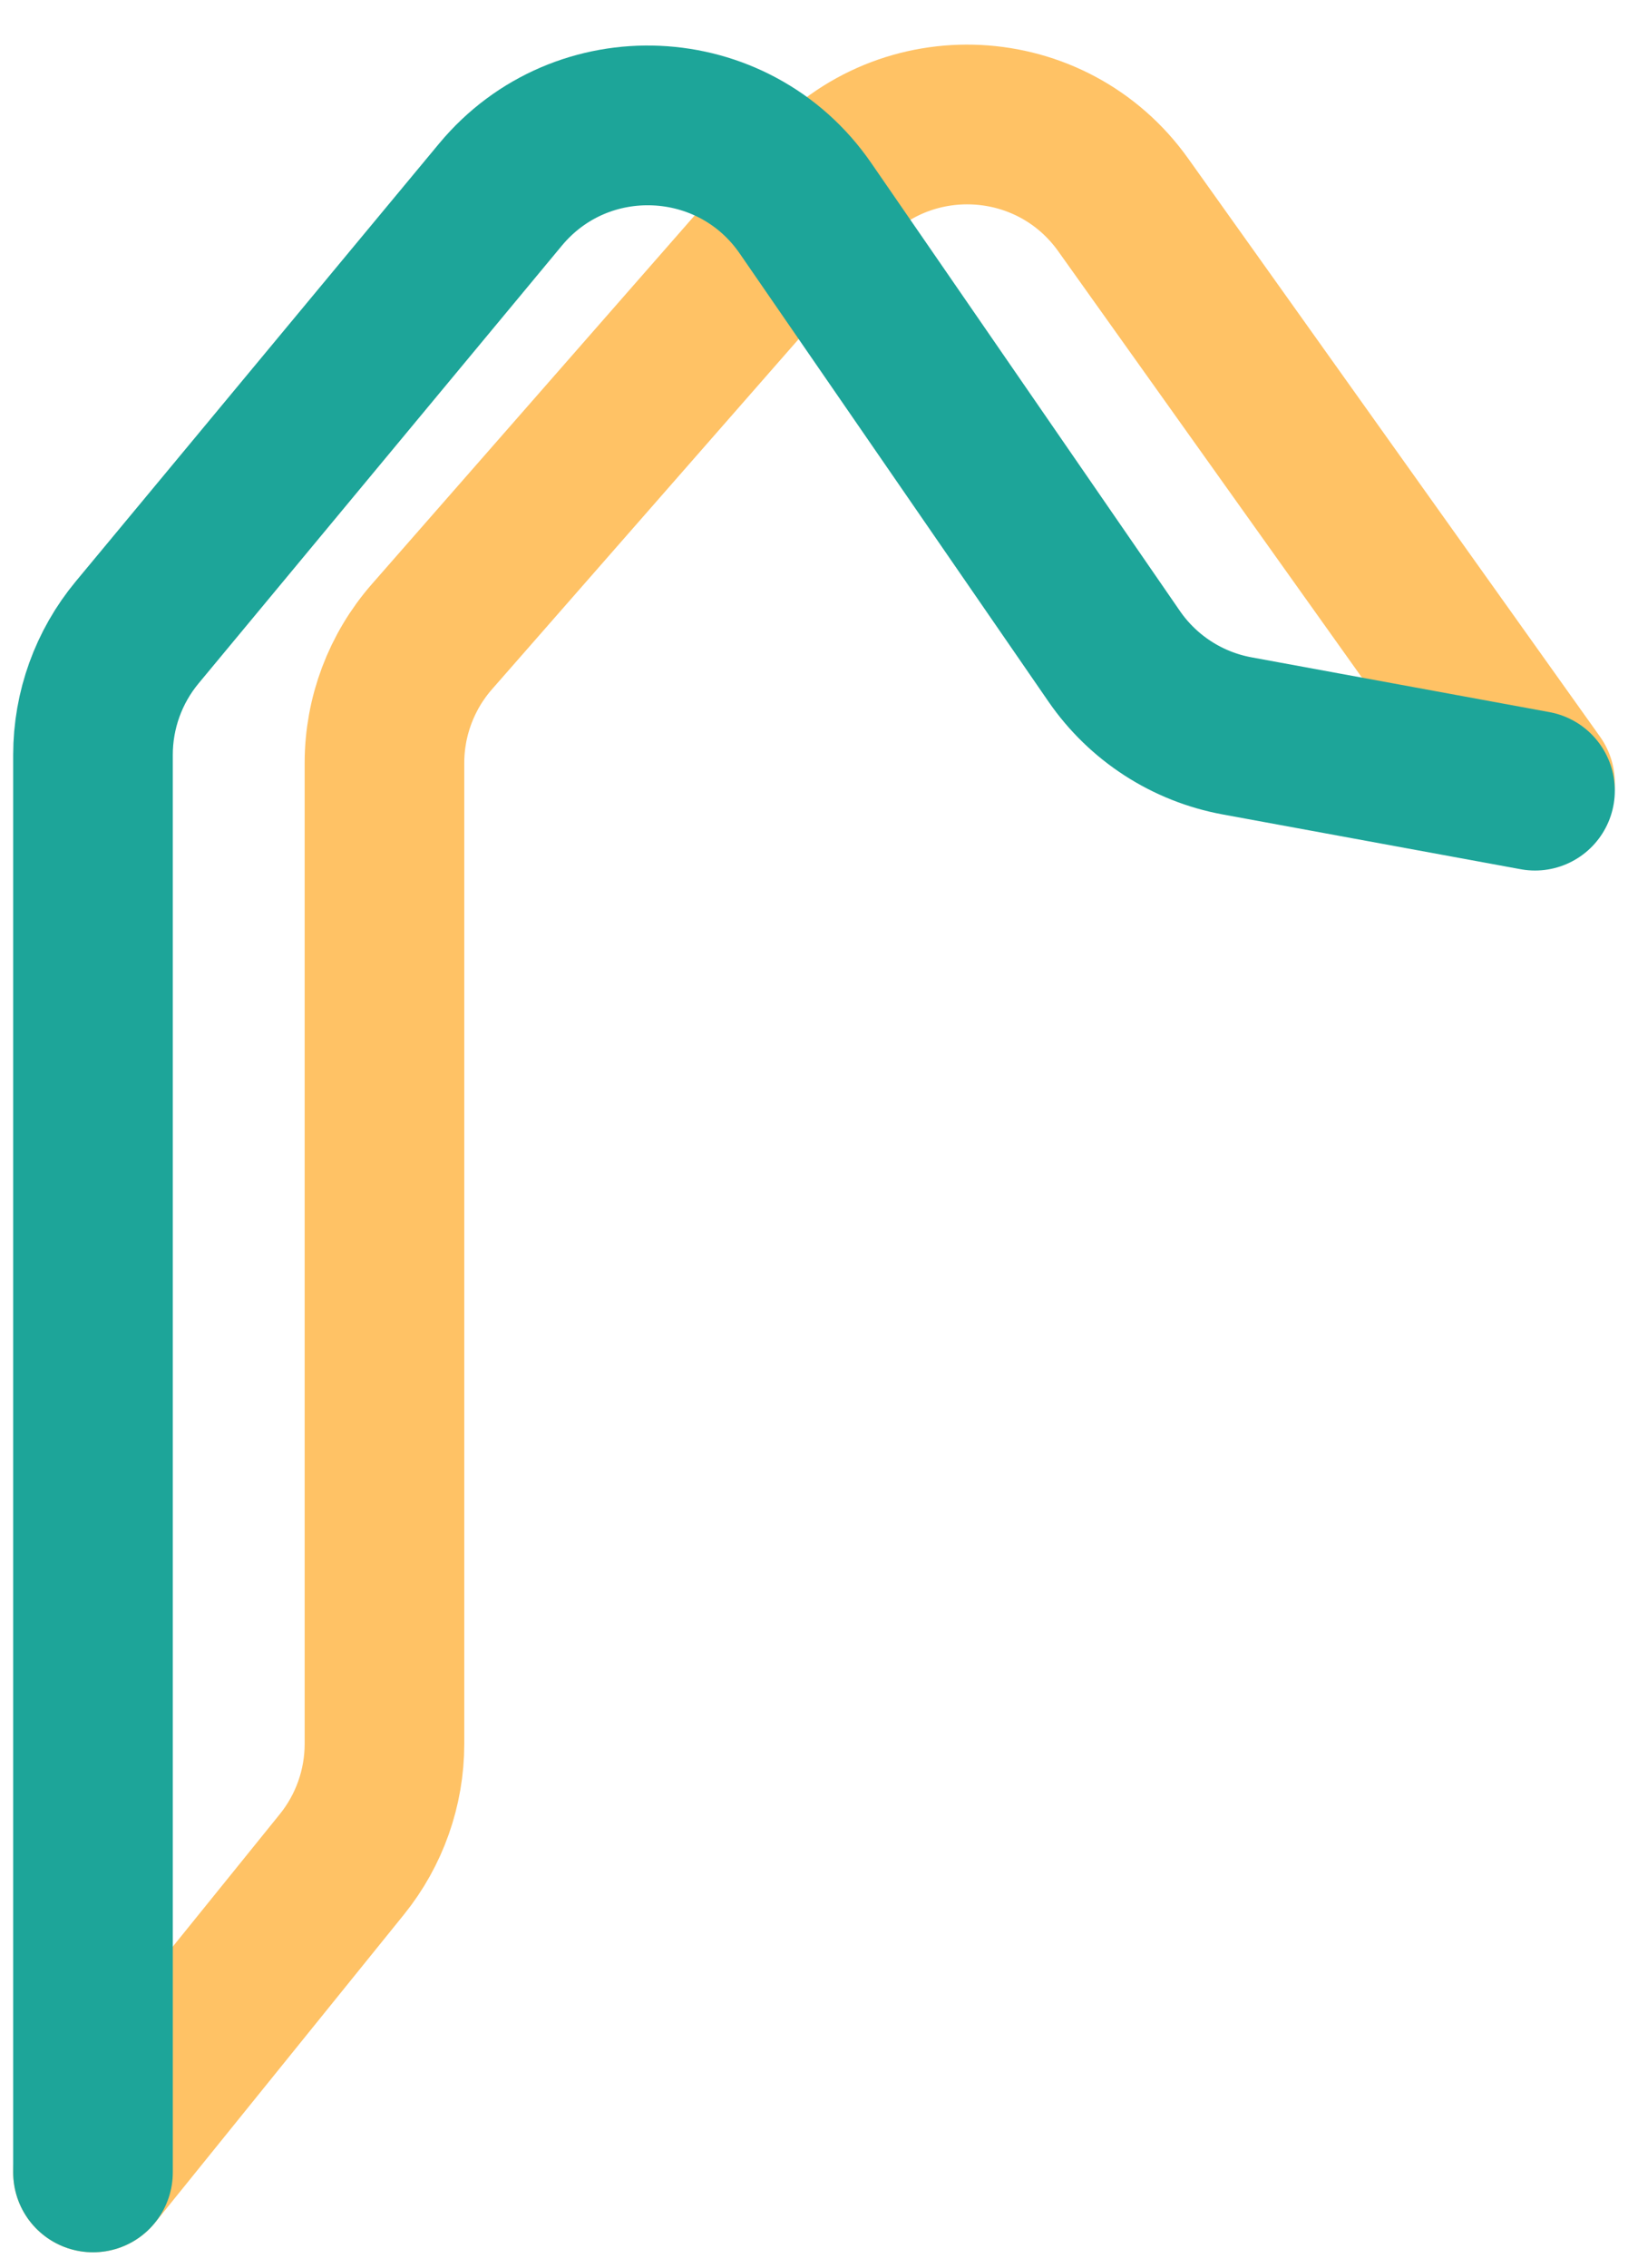 <svg width="51" height="71" viewBox="0 0 51 71" fill="none" xmlns="http://www.w3.org/2000/svg">
<g id="Logo">
<path id="Line 1" d="M2.913 68L10.71 58.357C11.573 57.289 12.044 55.958 12.044 54.585L12.044 23.883C12.044 22.428 12.573 21.022 13.532 19.928L25.789 5.942C28.341 3.031 32.94 3.262 35.187 6.414L48.087 24.509" stroke="#FFC265" stroke-width="5" stroke-linecap="round"/>
<path id="Line 2" d="M2.913 68L2.913 23.628C2.913 22.227 3.403 20.871 4.298 19.794L15.678 6.092C18.218 3.034 22.977 3.246 25.233 6.519L34.902 20.54C35.805 21.851 37.192 22.748 38.757 23.035L48.087 24.749" stroke="#1DA599" stroke-width="5" stroke-linecap="round"/>
</g>
</svg>
